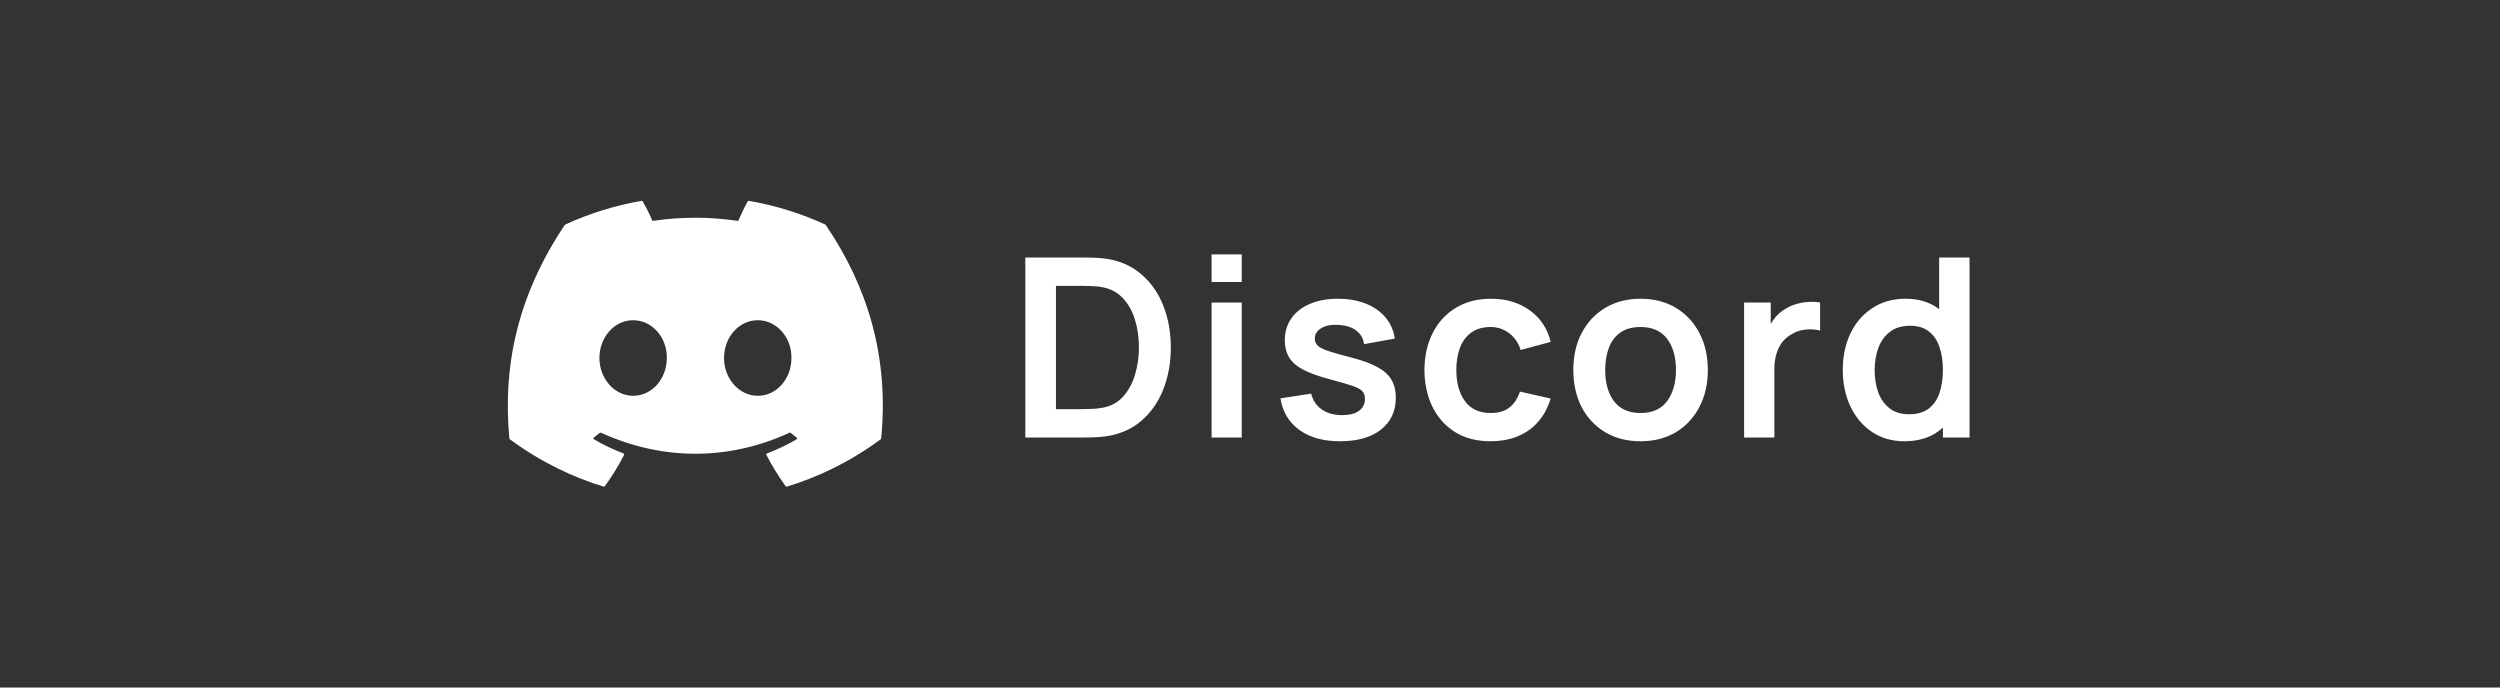 <svg width="160" height="44" viewBox="0 0 160 44" fill="none" xmlns="http://www.w3.org/2000/svg">
<rect x="0" y="0" width="160" height="44" fill="#333333" stroke="none"/>
<rect width="160" height="44" rx="22" fill="white" fill-opacity="0"/>
<g clip-path="url(#clip0_45_1313)">
<path d="M52.817 14.37C51.261 13.656 49.619 13.146 47.932 12.855C47.917 12.852 47.901 12.854 47.887 12.861C47.873 12.867 47.861 12.878 47.853 12.892C47.642 13.267 47.409 13.757 47.245 14.141C45.4 13.865 43.565 13.865 41.758 14.141C41.595 13.748 41.352 13.267 41.141 12.892C41.133 12.879 41.121 12.868 41.107 12.861C41.093 12.855 41.077 12.852 41.062 12.855C39.375 13.146 37.733 13.655 36.177 14.37C36.164 14.376 36.152 14.385 36.145 14.398C33.033 19.046 32.181 23.58 32.599 28.058C32.6 28.069 32.604 28.08 32.609 28.089C32.614 28.099 32.622 28.107 32.63 28.114C34.683 29.622 36.672 30.537 38.623 31.143C38.639 31.148 38.655 31.148 38.67 31.143C38.685 31.138 38.698 31.128 38.708 31.116C39.169 30.485 39.581 29.821 39.934 29.122C39.938 29.112 39.941 29.102 39.942 29.091C39.942 29.08 39.94 29.07 39.936 29.059C39.932 29.049 39.926 29.041 39.919 29.033C39.911 29.026 39.902 29.02 39.892 29.016C39.239 28.768 38.618 28.466 38.02 28.124C38.009 28.117 38 28.108 37.993 28.098C37.986 28.087 37.983 28.075 37.982 28.062C37.981 28.049 37.983 28.037 37.989 28.025C37.994 28.014 38.002 28.004 38.012 27.996C38.138 27.902 38.264 27.804 38.384 27.705C38.395 27.696 38.407 27.69 38.421 27.688C38.435 27.686 38.449 27.688 38.462 27.694C42.389 29.487 46.642 29.487 50.523 27.694C50.535 27.688 50.55 27.686 50.563 27.687C50.577 27.689 50.591 27.695 50.601 27.704C50.722 27.803 50.847 27.902 50.974 27.996C50.984 28.003 50.992 28.014 50.998 28.025C51.003 28.036 51.005 28.049 51.005 28.061C51.004 28.074 51.001 28.086 50.994 28.097C50.987 28.108 50.978 28.117 50.968 28.124C50.37 28.473 49.743 28.771 49.095 29.015C49.084 29.019 49.075 29.025 49.068 29.032C49.06 29.04 49.054 29.049 49.05 29.059C49.047 29.069 49.045 29.08 49.045 29.091C49.046 29.102 49.049 29.112 49.054 29.122C49.414 29.82 49.826 30.485 50.279 31.115C50.288 31.128 50.301 31.138 50.316 31.143C50.331 31.148 50.348 31.148 50.363 31.143C52.324 30.537 54.313 29.622 56.365 28.114C56.374 28.108 56.382 28.099 56.387 28.09C56.392 28.08 56.396 28.07 56.397 28.059C56.897 22.882 55.559 18.385 52.848 14.399C52.842 14.386 52.831 14.376 52.817 14.37ZM40.52 25.331C39.337 25.331 38.363 24.246 38.363 22.912C38.363 21.579 39.319 20.494 40.52 20.494C41.731 20.494 42.696 21.589 42.677 22.913C42.677 24.246 41.721 25.331 40.52 25.331ZM48.495 25.331C47.312 25.331 46.338 24.246 46.338 22.912C46.338 21.579 47.293 20.494 48.495 20.494C49.706 20.494 50.67 21.589 50.652 22.913C50.652 24.246 49.706 25.331 48.495 25.331Z" fill="white"/>
</g>
<path d="M65.62 28V16.48H69.292C69.388 16.48 69.577 16.483 69.86 16.488C70.148 16.493 70.425 16.512 70.692 16.544C71.604 16.661 72.375 16.987 73.004 17.52C73.639 18.048 74.119 18.723 74.444 19.544C74.769 20.365 74.932 21.264 74.932 22.24C74.932 23.216 74.769 24.115 74.444 24.936C74.119 25.757 73.639 26.435 73.004 26.968C72.375 27.496 71.604 27.819 70.692 27.936C70.431 27.968 70.156 27.987 69.868 27.992C69.58 27.997 69.388 28 69.292 28H65.62ZM67.58 26.184H69.292C69.452 26.184 69.655 26.179 69.9 26.168C70.151 26.157 70.372 26.133 70.564 26.096C71.108 25.995 71.551 25.752 71.892 25.368C72.233 24.984 72.484 24.517 72.644 23.968C72.809 23.419 72.892 22.843 72.892 22.24C72.892 21.616 72.809 21.029 72.644 20.48C72.479 19.931 72.223 19.469 71.876 19.096C71.535 18.723 71.097 18.485 70.564 18.384C70.372 18.341 70.151 18.317 69.9 18.312C69.655 18.301 69.452 18.296 69.292 18.296H67.58V26.184ZM77.543 18.048V16.28H79.471V18.048H77.543ZM77.543 28V19.36H79.471V28H77.543ZM85.763 28.24C84.697 28.24 83.83 28 83.163 27.52C82.497 27.04 82.091 26.365 81.948 25.496L83.915 25.192C84.017 25.619 84.241 25.955 84.588 26.2C84.934 26.445 85.371 26.568 85.9 26.568C86.364 26.568 86.721 26.477 86.972 26.296C87.228 26.109 87.356 25.856 87.356 25.536C87.356 25.339 87.308 25.181 87.212 25.064C87.121 24.941 86.918 24.824 86.603 24.712C86.289 24.6 85.806 24.459 85.156 24.288C84.43 24.096 83.854 23.891 83.427 23.672C83.001 23.448 82.694 23.184 82.507 22.88C82.321 22.576 82.228 22.208 82.228 21.776C82.228 21.237 82.369 20.768 82.651 20.368C82.934 19.968 83.329 19.661 83.835 19.448C84.342 19.229 84.939 19.12 85.627 19.12C86.299 19.12 86.894 19.224 87.412 19.432C87.934 19.64 88.356 19.936 88.675 20.32C88.996 20.704 89.193 21.155 89.267 21.672L87.299 22.024C87.251 21.656 87.084 21.365 86.796 21.152C86.513 20.939 86.134 20.819 85.659 20.792C85.206 20.765 84.841 20.835 84.564 21C84.286 21.16 84.147 21.387 84.147 21.68C84.147 21.845 84.204 21.987 84.316 22.104C84.427 22.221 84.651 22.339 84.987 22.456C85.329 22.573 85.835 22.717 86.507 22.888C87.195 23.064 87.745 23.267 88.156 23.496C88.572 23.72 88.87 23.989 89.052 24.304C89.238 24.619 89.332 25 89.332 25.448C89.332 26.317 89.014 27 88.379 27.496C87.75 27.992 86.878 28.24 85.763 28.24ZM95.396 28.24C94.505 28.24 93.745 28.043 93.116 27.648C92.486 27.248 92.004 26.704 91.668 26.016C91.337 25.328 91.169 24.549 91.164 23.68C91.169 22.795 91.342 22.011 91.684 21.328C92.03 20.64 92.521 20.101 93.156 19.712C93.79 19.317 94.545 19.12 95.42 19.12C96.401 19.12 97.23 19.368 97.908 19.864C98.59 20.355 99.036 21.027 99.244 21.88L97.324 22.4C97.174 21.936 96.926 21.576 96.58 21.32C96.233 21.059 95.838 20.928 95.396 20.928C94.894 20.928 94.481 21.048 94.156 21.288C93.83 21.523 93.59 21.848 93.436 22.264C93.281 22.68 93.204 23.152 93.204 23.68C93.204 24.501 93.388 25.165 93.756 25.672C94.124 26.179 94.67 26.432 95.396 26.432C95.908 26.432 96.31 26.315 96.604 26.08C96.902 25.845 97.126 25.507 97.276 25.064L99.244 25.504C98.977 26.384 98.51 27.061 97.844 27.536C97.177 28.005 96.361 28.24 95.396 28.24ZM104.989 28.24C104.125 28.24 103.37 28.045 102.725 27.656C102.079 27.267 101.578 26.731 101.221 26.048C100.869 25.36 100.693 24.571 100.693 23.68C100.693 22.773 100.874 21.979 101.237 21.296C101.599 20.613 102.103 20.08 102.749 19.696C103.394 19.312 104.141 19.12 104.989 19.12C105.858 19.12 106.615 19.315 107.261 19.704C107.906 20.093 108.407 20.632 108.765 21.32C109.122 22.003 109.301 22.789 109.301 23.68C109.301 24.576 109.119 25.368 108.757 26.056C108.399 26.739 107.898 27.275 107.253 27.664C106.607 28.048 105.853 28.24 104.989 28.24ZM104.989 26.432C105.757 26.432 106.327 26.176 106.701 25.664C107.074 25.152 107.261 24.491 107.261 23.68C107.261 22.843 107.071 22.176 106.693 21.68C106.314 21.179 105.746 20.928 104.989 20.928C104.471 20.928 104.045 21.045 103.709 21.28C103.378 21.509 103.133 21.832 102.973 22.248C102.813 22.659 102.733 23.136 102.733 23.68C102.733 24.517 102.922 25.187 103.301 25.688C103.685 26.184 104.247 26.432 104.989 26.432ZM111.623 28V19.36H113.327V21.464L113.119 21.192C113.226 20.904 113.367 20.643 113.543 20.408C113.724 20.168 113.94 19.971 114.191 19.816C114.404 19.672 114.639 19.56 114.895 19.48C115.156 19.395 115.423 19.344 115.695 19.328C115.967 19.307 116.231 19.317 116.487 19.36V21.16C116.231 21.085 115.935 21.061 115.599 21.088C115.268 21.115 114.97 21.208 114.703 21.368C114.436 21.512 114.218 21.696 114.047 21.92C113.882 22.144 113.759 22.4 113.679 22.688C113.599 22.971 113.559 23.277 113.559 23.608V28H111.623ZM121.882 28.24C121.087 28.24 120.394 28.04 119.802 27.64C119.21 27.24 118.751 26.696 118.426 26.008C118.1 25.32 117.938 24.544 117.938 23.68C117.938 22.805 118.1 22.027 118.426 21.344C118.756 20.656 119.223 20.115 119.826 19.72C120.428 19.32 121.138 19.12 121.954 19.12C122.775 19.12 123.463 19.32 124.018 19.72C124.578 20.115 125.002 20.656 125.29 21.344C125.578 22.032 125.722 22.811 125.722 23.68C125.722 24.539 125.578 25.315 125.29 26.008C125.002 26.696 124.572 27.24 124.002 27.64C123.431 28.04 122.724 28.24 121.882 28.24ZM122.178 26.512C122.695 26.512 123.111 26.395 123.426 26.16C123.746 25.92 123.978 25.587 124.122 25.16C124.271 24.733 124.346 24.24 124.346 23.68C124.346 23.115 124.271 22.621 124.122 22.2C123.978 21.773 123.751 21.443 123.442 21.208C123.132 20.968 122.732 20.848 122.242 20.848C121.724 20.848 121.298 20.976 120.962 21.232C120.626 21.483 120.378 21.824 120.218 22.256C120.058 22.683 119.978 23.157 119.978 23.68C119.978 24.208 120.055 24.688 120.21 25.12C120.37 25.547 120.612 25.885 120.938 26.136C121.263 26.387 121.676 26.512 122.178 26.512ZM124.346 28V21.936H124.106V16.48H126.05V28H124.346Z" fill="white"/>
<defs>
<clipPath id="clip0_45_1313">
<rect width="24" height="24" fill="white" transform="translate(32.5 10)"/>
</clipPath>
</defs>
</svg>

